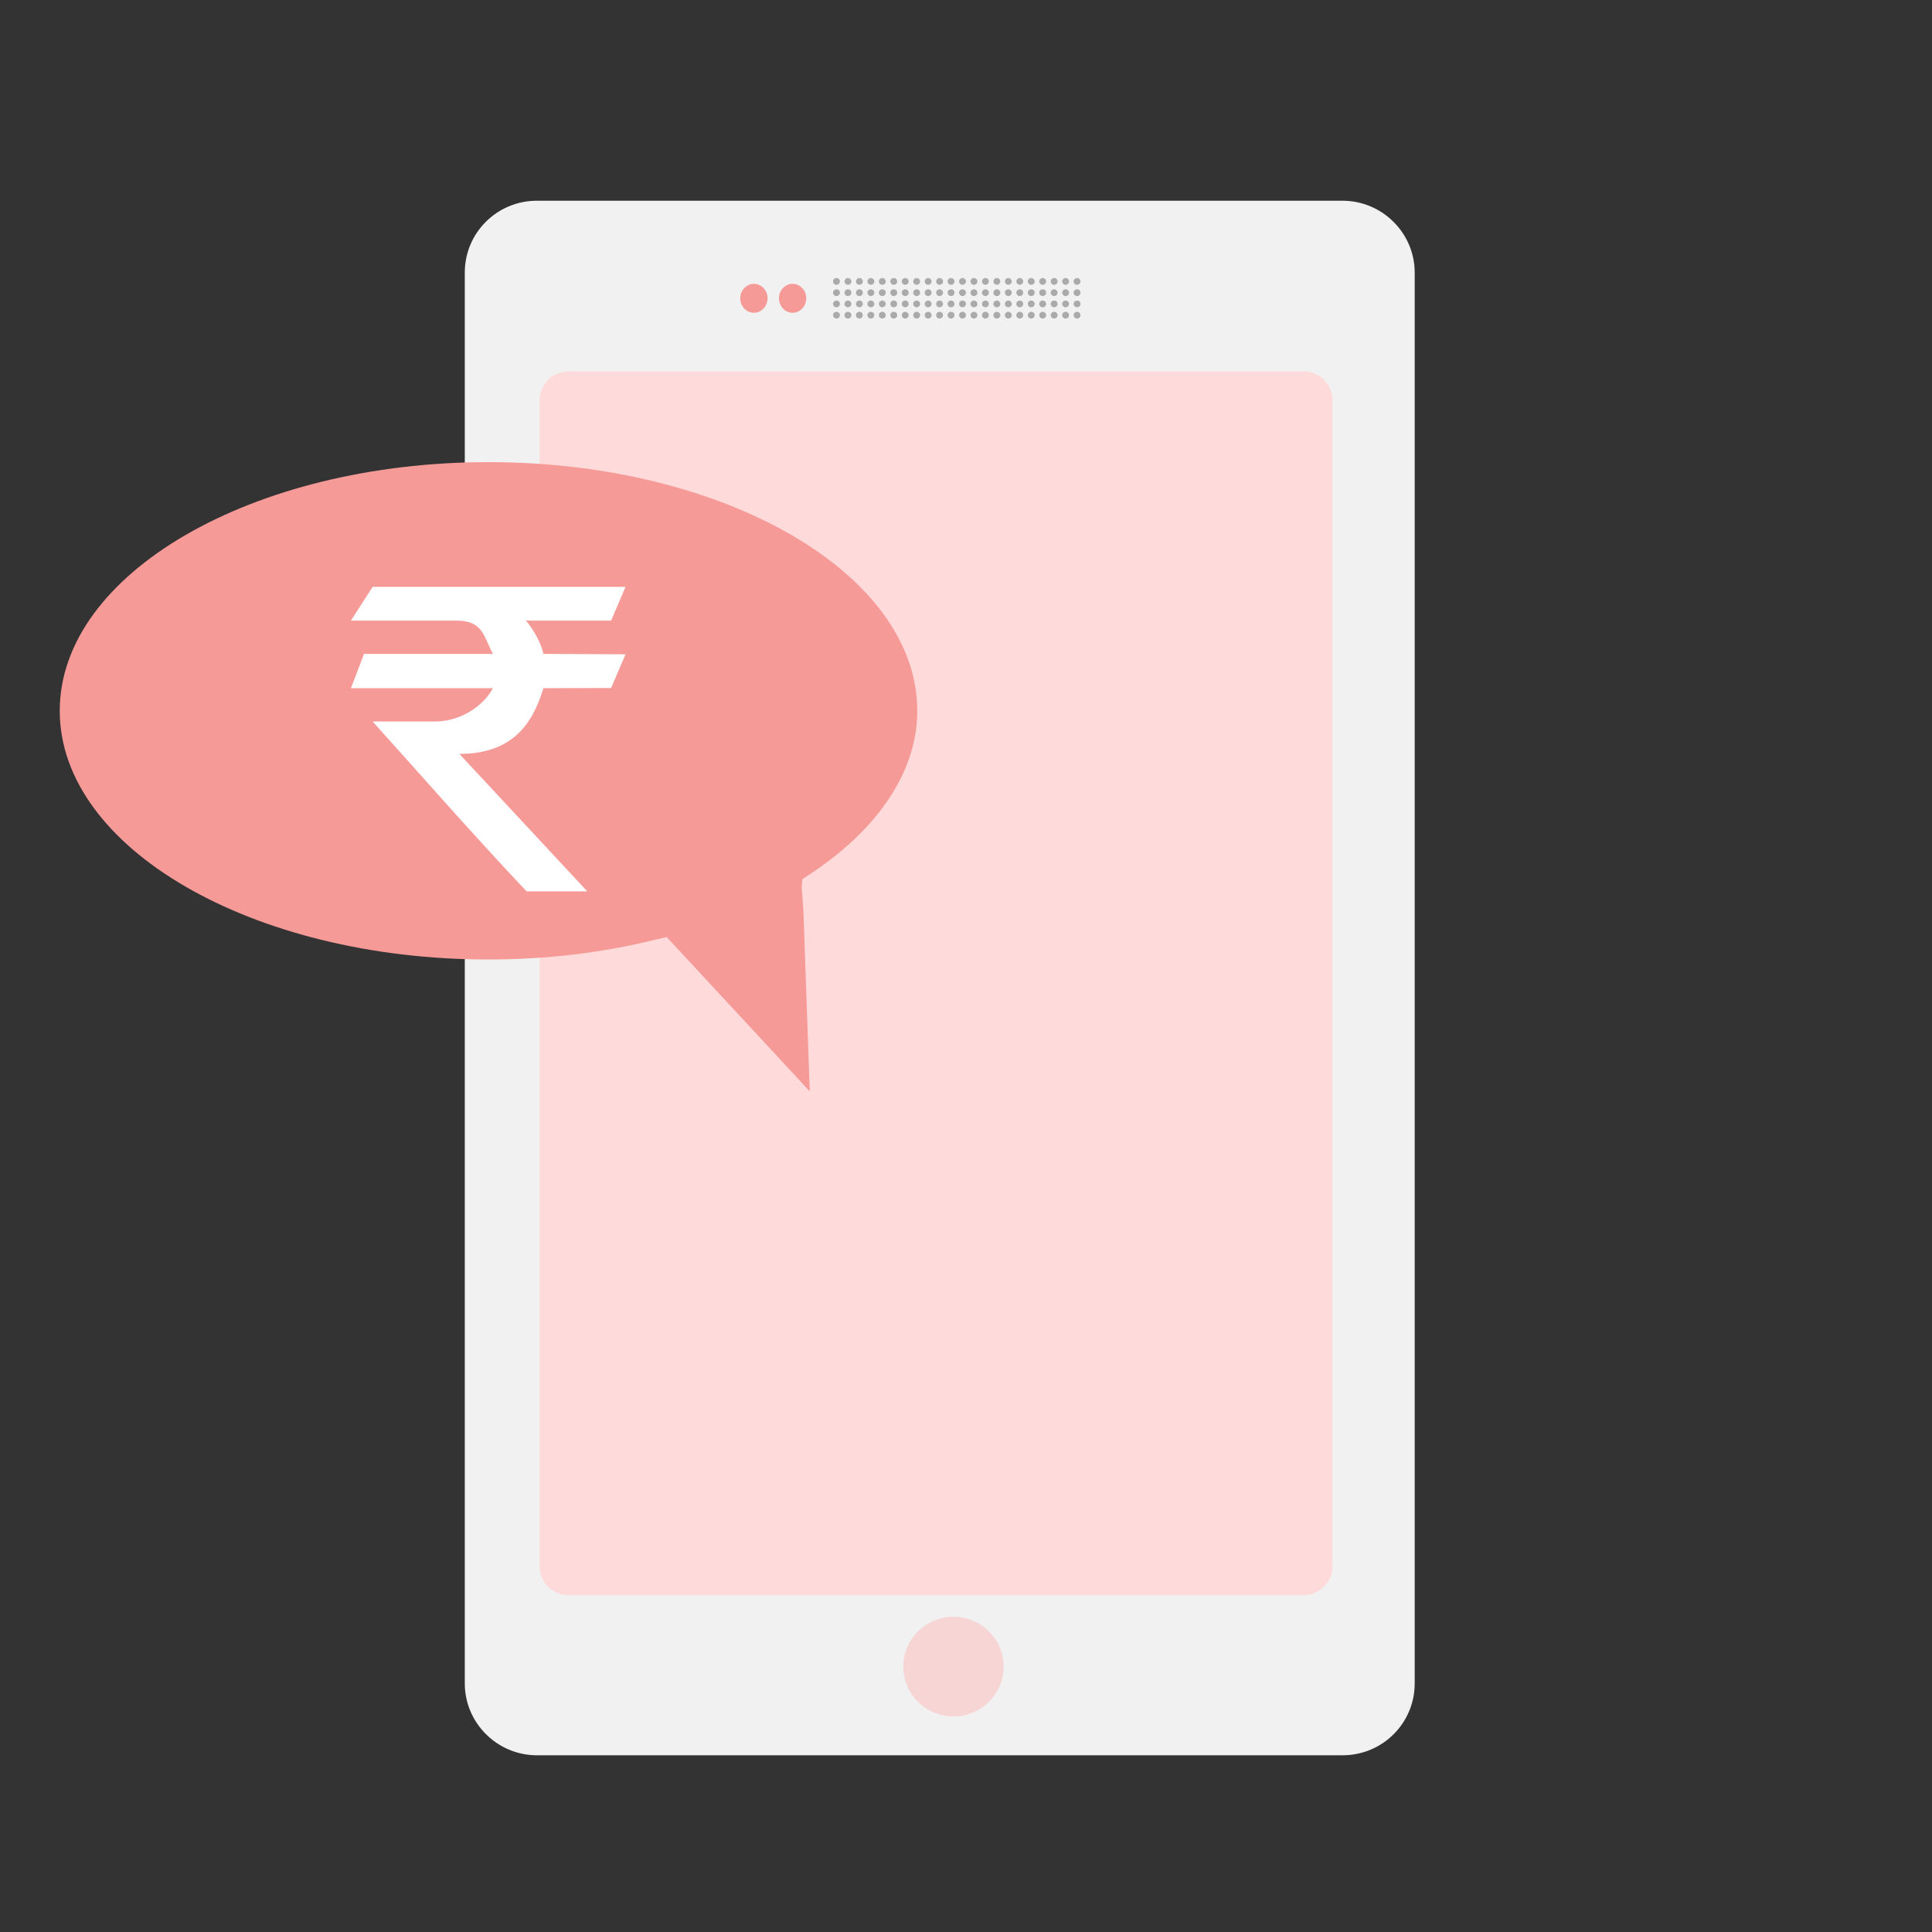 <svg xmlns="http://www.w3.org/2000/svg" width="77" height="77" viewBox="0 0 77 77">
  <rect x="0" y="0" width="77" height="77" fill="#333333" stroke="none"/>
  <g fill="none" fill-rule="evenodd" transform="translate(2 8)">
    <g transform="translate(16.408)">
      <path fill="#F1F1F1" d="M0.116,2.864 C0.116,1.282 1.397,0 2.992,0 L35.098,0 C36.687,0 37.975,1.294 37.975,2.864 L37.975,59.093 C37.975,60.674 36.694,61.957 35.098,61.957 L2.992,61.957 C1.404,61.957 0.116,60.663 0.116,59.093 L0.116,2.864 Z"/>
      <path fill="#FEBBBA" d="M19.592,60.41 C20.697,60.41 21.592,59.521 21.592,58.423 C21.592,57.326 20.697,56.436 19.592,56.436 C18.488,56.436 17.592,57.326 17.592,58.423 C17.592,59.521 18.488,60.41 19.592,60.41 Z" opacity=".5"/>
      <path fill="#FEDBDA" d="M3.098,7.958 C3.098,7.319 3.62,6.801 4.242,6.801 L33.556,6.801 C34.188,6.801 34.699,7.315 34.699,7.958 L34.699,54.419 C34.699,55.058 34.177,55.577 33.556,55.577 L4.242,55.577 C3.61,55.577 3.098,55.062 3.098,54.419 L3.098,7.958 Z"/>
      <path fill="#F69A98" d="M13.181,4.465 C12.881,4.465 12.637,4.207 12.637,3.888 C12.637,3.57 12.881,3.312 13.181,3.312 C13.482,3.312 13.725,3.57 13.725,3.888 C13.725,4.207 13.482,4.465 13.181,4.465 Z M11.639,4.465 C11.338,4.465 11.095,4.207 11.095,3.888 C11.095,3.57 11.338,3.312 11.639,3.312 C11.94,3.312 12.183,3.57 12.183,3.888 C12.183,4.207 11.94,4.465 11.639,4.465 Z"/>
      <g fill="#AAA" transform="translate(14.07 3.081)">
        <path d="M0.86,1.615 C0.784,1.615 0.723,1.554 0.723,1.48 C0.723,1.406 0.784,1.346 0.86,1.346 C0.936,1.346 0.997,1.406 0.997,1.48 C0.997,1.554 0.936,1.615 0.86,1.615 Z M1.317,1.615 C1.241,1.615 1.18,1.554 1.18,1.48 C1.18,1.406 1.241,1.346 1.317,1.346 C1.392,1.346 1.454,1.406 1.454,1.48 C1.454,1.554 1.392,1.615 1.317,1.615 Z M0.86,1.166 C0.784,1.166 0.723,1.106 0.723,1.032 C0.723,0.957 0.784,0.897 0.86,0.897 C0.936,0.897 0.997,0.957 0.997,1.032 C0.997,1.106 0.936,1.166 0.86,1.166 Z M1.317,1.166 C1.241,1.166 1.18,1.106 1.18,1.032 C1.18,0.957 1.241,0.897 1.317,0.897 C1.392,0.897 1.454,0.957 1.454,1.032 C1.454,1.106 1.392,1.166 1.317,1.166 Z M0.86,0.718 C0.784,0.718 0.723,0.657 0.723,0.583 C0.723,0.509 0.784,0.449 0.86,0.449 C0.936,0.449 0.997,0.509 0.997,0.583 C0.997,0.657 0.936,0.718 0.86,0.718 Z M1.317,0.718 C1.241,0.718 1.18,0.657 1.18,0.583 C1.18,0.509 1.241,0.449 1.317,0.449 C1.392,0.449 1.454,0.509 1.454,0.583 C1.454,0.657 1.392,0.718 1.317,0.718 Z M0.86,0.269 C0.784,0.269 0.723,0.209 0.723,0.135 C0.723,0.06 0.784,0 0.86,0 C0.936,0 0.997,0.06 0.997,0.135 C0.997,0.209 0.936,0.269 0.86,0.269 Z M1.317,0.269 C1.241,0.269 1.18,0.209 1.18,0.135 C1.18,0.06 1.241,0 1.317,0 C1.392,0 1.454,0.06 1.454,0.135 C1.454,0.209 1.392,0.269 1.317,0.269 Z M1.773,1.615 C1.698,1.615 1.636,1.554 1.636,1.48 C1.636,1.406 1.698,1.346 1.773,1.346 C1.849,1.346 1.91,1.406 1.91,1.48 C1.91,1.554 1.849,1.615 1.773,1.615 Z M2.23,1.615 C2.154,1.615 2.093,1.554 2.093,1.48 C2.093,1.406 2.154,1.346 2.23,1.346 C2.305,1.346 2.367,1.406 2.367,1.48 C2.367,1.554 2.305,1.615 2.23,1.615 Z M1.773,1.166 C1.698,1.166 1.636,1.106 1.636,1.032 C1.636,0.957 1.698,0.897 1.773,0.897 C1.849,0.897 1.91,0.957 1.91,1.032 C1.91,1.106 1.849,1.166 1.773,1.166 Z M2.23,1.166 C2.154,1.166 2.093,1.106 2.093,1.032 C2.093,0.957 2.154,0.897 2.23,0.897 C2.305,0.897 2.367,0.957 2.367,1.032 C2.367,1.106 2.305,1.166 2.23,1.166 Z M1.773,0.718 C1.698,0.718 1.636,0.657 1.636,0.583 C1.636,0.509 1.698,0.449 1.773,0.449 C1.849,0.449 1.91,0.509 1.91,0.583 C1.91,0.657 1.849,0.718 1.773,0.718 Z M2.23,0.718 C2.154,0.718 2.093,0.657 2.093,0.583 C2.093,0.509 2.154,0.449 2.23,0.449 C2.305,0.449 2.367,0.509 2.367,0.583 C2.367,0.657 2.305,0.718 2.23,0.718 Z M1.773,0.269 C1.698,0.269 1.636,0.209 1.636,0.135 C1.636,0.06 1.698,0 1.773,0 C1.849,0 1.91,0.06 1.91,0.135 C1.91,0.209 1.849,0.269 1.773,0.269 Z M2.23,0.269 C2.154,0.269 2.093,0.209 2.093,0.135 C2.093,0.06 2.154,0 2.23,0 C2.305,0 2.367,0.06 2.367,0.135 C2.367,0.209 2.305,0.269 2.23,0.269 Z M2.686,1.615 C2.611,1.615 2.549,1.554 2.549,1.48 C2.549,1.406 2.611,1.346 2.686,1.346 C2.762,1.346 2.823,1.406 2.823,1.48 C2.823,1.554 2.762,1.615 2.686,1.615 Z M3.143,1.615 C3.067,1.615 3.006,1.554 3.006,1.48 C3.006,1.406 3.067,1.346 3.143,1.346 C3.219,1.346 3.28,1.406 3.28,1.48 C3.28,1.554 3.219,1.615 3.143,1.615 Z M2.686,1.166 C2.611,1.166 2.549,1.106 2.549,1.032 C2.549,0.957 2.611,0.897 2.686,0.897 C2.762,0.897 2.823,0.957 2.823,1.032 C2.823,1.106 2.762,1.166 2.686,1.166 Z M3.143,1.166 C3.067,1.166 3.006,1.106 3.006,1.032 C3.006,0.957 3.067,0.897 3.143,0.897 C3.219,0.897 3.28,0.957 3.28,1.032 C3.28,1.106 3.219,1.166 3.143,1.166 Z M2.686,0.718 C2.611,0.718 2.549,0.657 2.549,0.583 C2.549,0.509 2.611,0.449 2.686,0.449 C2.762,0.449 2.823,0.509 2.823,0.583 C2.823,0.657 2.762,0.718 2.686,0.718 Z M3.143,0.718 C3.067,0.718 3.006,0.657 3.006,0.583 C3.006,0.509 3.067,0.449 3.143,0.449 C3.219,0.449 3.28,0.509 3.28,0.583 C3.28,0.657 3.219,0.718 3.143,0.718 Z M2.686,0.269 C2.611,0.269 2.549,0.209 2.549,0.135 C2.549,0.06 2.611,0 2.686,0 C2.762,0 2.823,0.06 2.823,0.135 C2.823,0.209 2.762,0.269 2.686,0.269 Z M3.143,0.269 C3.067,0.269 3.006,0.209 3.006,0.135 C3.006,0.06 3.067,0 3.143,0 C3.219,0 3.28,0.06 3.28,0.135 C3.28,0.209 3.219,0.269 3.143,0.269 Z M3.599,1.615 C3.524,1.615 3.463,1.554 3.463,1.48 C3.463,1.406 3.524,1.346 3.599,1.346 C3.675,1.346 3.736,1.406 3.736,1.48 C3.736,1.554 3.675,1.615 3.599,1.615 Z M4.056,1.615 C3.98,1.615 3.919,1.554 3.919,1.48 C3.919,1.406 3.98,1.346 4.056,1.346 C4.132,1.346 4.193,1.406 4.193,1.48 C4.193,1.554 4.132,1.615 4.056,1.615 Z M3.599,1.166 C3.524,1.166 3.463,1.106 3.463,1.032 C3.463,0.957 3.524,0.897 3.599,0.897 C3.675,0.897 3.736,0.957 3.736,1.032 C3.736,1.106 3.675,1.166 3.599,1.166 Z M4.056,1.166 C3.98,1.166 3.919,1.106 3.919,1.032 C3.919,0.957 3.98,0.897 4.056,0.897 C4.132,0.897 4.193,0.957 4.193,1.032 C4.193,1.106 4.132,1.166 4.056,1.166 Z M3.599,0.718 C3.524,0.718 3.463,0.657 3.463,0.583 C3.463,0.509 3.524,0.449 3.599,0.449 C3.675,0.449 3.736,0.509 3.736,0.583 C3.736,0.657 3.675,0.718 3.599,0.718 Z M4.056,0.718 C3.98,0.718 3.919,0.657 3.919,0.583 C3.919,0.509 3.98,0.449 4.056,0.449 C4.132,0.449 4.193,0.509 4.193,0.583 C4.193,0.657 4.132,0.718 4.056,0.718 Z M3.599,0.269 C3.524,0.269 3.463,0.209 3.463,0.135 C3.463,0.06 3.524,0 3.599,0 C3.675,0 3.736,0.06 3.736,0.135 C3.736,0.209 3.675,0.269 3.599,0.269 Z M4.056,0.269 C3.98,0.269 3.919,0.209 3.919,0.135 C3.919,0.06 3.98,0 4.056,0 C4.132,0 4.193,0.06 4.193,0.135 C4.193,0.209 4.132,0.269 4.056,0.269 Z M4.513,1.615 C4.437,1.615 4.376,1.554 4.376,1.48 C4.376,1.406 4.437,1.346 4.513,1.346 C4.588,1.346 4.65,1.406 4.65,1.48 C4.65,1.554 4.588,1.615 4.513,1.615 Z M4.969,1.615 C4.894,1.615 4.832,1.554 4.832,1.48 C4.832,1.406 4.894,1.346 4.969,1.346 C5.045,1.346 5.106,1.406 5.106,1.48 C5.106,1.554 5.045,1.615 4.969,1.615 Z M4.513,1.166 C4.437,1.166 4.376,1.106 4.376,1.032 C4.376,0.957 4.437,0.897 4.513,0.897 C4.588,0.897 4.65,0.957 4.65,1.032 C4.65,1.106 4.588,1.166 4.513,1.166 Z M4.969,1.166 C4.894,1.166 4.832,1.106 4.832,1.032 C4.832,0.957 4.894,0.897 4.969,0.897 C5.045,0.897 5.106,0.957 5.106,1.032 C5.106,1.106 5.045,1.166 4.969,1.166 Z M4.513,0.718 C4.437,0.718 4.376,0.657 4.376,0.583 C4.376,0.509 4.437,0.449 4.513,0.449 C4.588,0.449 4.65,0.509 4.65,0.583 C4.65,0.657 4.588,0.718 4.513,0.718 Z M4.969,0.718 C4.894,0.718 4.832,0.657 4.832,0.583 C4.832,0.509 4.894,0.449 4.969,0.449 C5.045,0.449 5.106,0.509 5.106,0.583 C5.106,0.657 5.045,0.718 4.969,0.718 Z M4.513,0.269 C4.437,0.269 4.376,0.209 4.376,0.135 C4.376,0.06 4.437,0 4.513,0 C4.588,0 4.65,0.06 4.65,0.135 C4.65,0.209 4.588,0.269 4.513,0.269 Z M4.969,0.269 C4.894,0.269 4.832,0.209 4.832,0.135 C4.832,0.06 4.894,0 4.969,0 C5.045,0 5.106,0.06 5.106,0.135 C5.106,0.209 5.045,0.269 4.969,0.269 Z M5.426,1.615 C5.35,1.615 5.289,1.554 5.289,1.48 C5.289,1.406 5.35,1.346 5.426,1.346 C5.501,1.346 5.563,1.406 5.563,1.48 C5.563,1.554 5.501,1.615 5.426,1.615 Z M5.882,1.615 C5.807,1.615 5.745,1.554 5.745,1.48 C5.745,1.406 5.807,1.346 5.882,1.346 C5.958,1.346 6.019,1.406 6.019,1.48 C6.019,1.554 5.958,1.615 5.882,1.615 Z M5.426,1.166 C5.35,1.166 5.289,1.106 5.289,1.032 C5.289,0.957 5.35,0.897 5.426,0.897 C5.501,0.897 5.563,0.957 5.563,1.032 C5.563,1.106 5.501,1.166 5.426,1.166 Z M5.882,1.166 C5.807,1.166 5.745,1.106 5.745,1.032 C5.745,0.957 5.807,0.897 5.882,0.897 C5.958,0.897 6.019,0.957 6.019,1.032 C6.019,1.106 5.958,1.166 5.882,1.166 Z M5.426,0.718 C5.35,0.718 5.289,0.657 5.289,0.583 C5.289,0.509 5.35,0.449 5.426,0.449 C5.501,0.449 5.563,0.509 5.563,0.583 C5.563,0.657 5.501,0.718 5.426,0.718 Z M5.882,0.718 C5.807,0.718 5.745,0.657 5.745,0.583 C5.745,0.509 5.807,0.449 5.882,0.449 C5.958,0.449 6.019,0.509 6.019,0.583 C6.019,0.657 5.958,0.718 5.882,0.718 Z M5.426,0.269 C5.35,0.269 5.289,0.209 5.289,0.135 C5.289,0.06 5.35,0 5.426,0 C5.501,0 5.563,0.06 5.563,0.135 C5.563,0.209 5.501,0.269 5.426,0.269 Z M5.882,0.269 C5.807,0.269 5.745,0.209 5.745,0.135 C5.745,0.06 5.807,0 5.882,0 C5.958,0 6.019,0.06 6.019,0.135 C6.019,0.209 5.958,0.269 5.882,0.269 Z M6.339,1.615 C6.263,1.615 6.202,1.554 6.202,1.48 C6.202,1.406 6.263,1.346 6.339,1.346 C6.415,1.346 6.476,1.406 6.476,1.48 C6.476,1.554 6.415,1.615 6.339,1.615 Z M6.796,1.615 C6.72,1.615 6.659,1.554 6.659,1.48 C6.659,1.406 6.72,1.346 6.796,1.346 C6.871,1.346 6.933,1.406 6.933,1.48 C6.933,1.554 6.871,1.615 6.796,1.615 Z M6.339,1.166 C6.263,1.166 6.202,1.106 6.202,1.032 C6.202,0.957 6.263,0.897 6.339,0.897 C6.415,0.897 6.476,0.957 6.476,1.032 C6.476,1.106 6.415,1.166 6.339,1.166 Z M6.796,1.166 C6.72,1.166 6.659,1.106 6.659,1.032 C6.659,0.957 6.72,0.897 6.796,0.897 C6.871,0.897 6.933,0.957 6.933,1.032 C6.933,1.106 6.871,1.166 6.796,1.166 Z M6.339,0.718 C6.263,0.718 6.202,0.657 6.202,0.583 C6.202,0.509 6.263,0.449 6.339,0.449 C6.415,0.449 6.476,0.509 6.476,0.583 C6.476,0.657 6.415,0.718 6.339,0.718 Z M6.796,0.718 C6.72,0.718 6.659,0.657 6.659,0.583 C6.659,0.509 6.72,0.449 6.796,0.449 C6.871,0.449 6.933,0.509 6.933,0.583 C6.933,0.657 6.871,0.718 6.796,0.718 Z M6.339,0.269 C6.263,0.269 6.202,0.209 6.202,0.135 C6.202,0.06 6.263,0 6.339,0 C6.415,0 6.476,0.06 6.476,0.135 C6.476,0.209 6.415,0.269 6.339,0.269 Z M6.796,0.269 C6.72,0.269 6.659,0.209 6.659,0.135 C6.659,0.06 6.72,0 6.796,0 C6.871,0 6.933,0.06 6.933,0.135 C6.933,0.209 6.871,0.269 6.796,0.269 Z M7.252,1.615 C7.176,1.615 7.115,1.554 7.115,1.48 C7.115,1.406 7.176,1.346 7.252,1.346 C7.328,1.346 7.389,1.406 7.389,1.48 C7.389,1.554 7.328,1.615 7.252,1.615 Z M7.709,1.615 C7.633,1.615 7.572,1.554 7.572,1.48 C7.572,1.406 7.633,1.346 7.709,1.346 C7.784,1.346 7.846,1.406 7.846,1.48 C7.846,1.554 7.784,1.615 7.709,1.615 Z M7.252,1.166 C7.176,1.166 7.115,1.106 7.115,1.032 C7.115,0.957 7.176,0.897 7.252,0.897 C7.328,0.897 7.389,0.957 7.389,1.032 C7.389,1.106 7.328,1.166 7.252,1.166 Z M7.709,1.166 C7.633,1.166 7.572,1.106 7.572,1.032 C7.572,0.957 7.633,0.897 7.709,0.897 C7.784,0.897 7.846,0.957 7.846,1.032 C7.846,1.106 7.784,1.166 7.709,1.166 Z M7.252,0.718 C7.176,0.718 7.115,0.657 7.115,0.583 C7.115,0.509 7.176,0.449 7.252,0.449 C7.328,0.449 7.389,0.509 7.389,0.583 C7.389,0.657 7.328,0.718 7.252,0.718 Z M7.709,0.718 C7.633,0.718 7.572,0.657 7.572,0.583 C7.572,0.509 7.633,0.449 7.709,0.449 C7.784,0.449 7.846,0.509 7.846,0.583 C7.846,0.657 7.784,0.718 7.709,0.718 Z M7.252,0.269 C7.176,0.269 7.115,0.209 7.115,0.135 C7.115,0.06 7.176,0 7.252,0 C7.328,0 7.389,0.06 7.389,0.135 C7.389,0.209 7.328,0.269 7.252,0.269 Z M7.709,0.269 C7.633,0.269 7.572,0.209 7.572,0.135 C7.572,0.06 7.633,0 7.709,0 C7.784,0 7.846,0.06 7.846,0.135 C7.846,0.209 7.784,0.269 7.709,0.269 Z M8.165,1.615 C8.09,1.615 8.028,1.554 8.028,1.48 C8.028,1.406 8.09,1.346 8.165,1.346 C8.241,1.346 8.302,1.406 8.302,1.48 C8.302,1.554 8.241,1.615 8.165,1.615 Z M8.622,1.615 C8.546,1.615 8.485,1.554 8.485,1.48 C8.485,1.406 8.546,1.346 8.622,1.346 C8.697,1.346 8.759,1.406 8.759,1.48 C8.759,1.554 8.697,1.615 8.622,1.615 Z M8.165,1.166 C8.09,1.166 8.028,1.106 8.028,1.032 C8.028,0.957 8.09,0.897 8.165,0.897 C8.241,0.897 8.302,0.957 8.302,1.032 C8.302,1.106 8.241,1.166 8.165,1.166 Z M8.622,1.166 C8.546,1.166 8.485,1.106 8.485,1.032 C8.485,0.957 8.546,0.897 8.622,0.897 C8.697,0.897 8.759,0.957 8.759,1.032 C8.759,1.106 8.697,1.166 8.622,1.166 Z M8.165,0.718 C8.09,0.718 8.028,0.657 8.028,0.583 C8.028,0.509 8.09,0.449 8.165,0.449 C8.241,0.449 8.302,0.509 8.302,0.583 C8.302,0.657 8.241,0.718 8.165,0.718 Z M8.622,0.718 C8.546,0.718 8.485,0.657 8.485,0.583 C8.485,0.509 8.546,0.449 8.622,0.449 C8.697,0.449 8.759,0.509 8.759,0.583 C8.759,0.657 8.697,0.718 8.622,0.718 Z M8.165,0.269 C8.09,0.269 8.028,0.209 8.028,0.135 C8.028,0.06 8.09,0 8.165,0 C8.241,0 8.302,0.06 8.302,0.135 C8.302,0.209 8.241,0.269 8.165,0.269 Z M8.622,0.269 C8.546,0.269 8.485,0.209 8.485,0.135 C8.485,0.06 8.546,0 8.622,0 C8.697,0 8.759,0.06 8.759,0.135 C8.759,0.209 8.697,0.269 8.622,0.269 Z M9.078,1.615 C9.003,1.615 8.941,1.554 8.941,1.48 C8.941,1.406 9.003,1.346 9.078,1.346 C9.154,1.346 9.215,1.406 9.215,1.48 C9.215,1.554 9.154,1.615 9.078,1.615 Z M9.535,1.615 C9.459,1.615 9.398,1.554 9.398,1.48 C9.398,1.406 9.459,1.346 9.535,1.346 C9.611,1.346 9.672,1.406 9.672,1.48 C9.672,1.554 9.611,1.615 9.535,1.615 Z M9.078,1.166 C9.003,1.166 8.941,1.106 8.941,1.032 C8.941,0.957 9.003,0.897 9.078,0.897 C9.154,0.897 9.215,0.957 9.215,1.032 C9.215,1.106 9.154,1.166 9.078,1.166 Z M9.535,1.166 C9.459,1.166 9.398,1.106 9.398,1.032 C9.398,0.957 9.459,0.897 9.535,0.897 C9.611,0.897 9.672,0.957 9.672,1.032 C9.672,1.106 9.611,1.166 9.535,1.166 Z M9.078,0.718 C9.003,0.718 8.941,0.657 8.941,0.583 C8.941,0.509 9.003,0.449 9.078,0.449 C9.154,0.449 9.215,0.509 9.215,0.583 C9.215,0.657 9.154,0.718 9.078,0.718 Z M9.535,0.718 C9.459,0.718 9.398,0.657 9.398,0.583 C9.398,0.509 9.459,0.449 9.535,0.449 C9.611,0.449 9.672,0.509 9.672,0.583 C9.672,0.657 9.611,0.718 9.535,0.718 Z M9.078,0.269 C9.003,0.269 8.941,0.209 8.941,0.135 C8.941,0.06 9.003,0 9.078,0 C9.154,0 9.215,0.06 9.215,0.135 C9.215,0.209 9.154,0.269 9.078,0.269 Z M9.535,0.269 C9.459,0.269 9.398,0.209 9.398,0.135 C9.398,0.06 9.459,0 9.535,0 C9.611,0 9.672,0.06 9.672,0.135 C9.672,0.209 9.611,0.269 9.535,0.269 Z M9.992,1.615 C9.916,1.615 9.855,1.554 9.855,1.48 C9.855,1.406 9.916,1.346 9.992,1.346 C10.067,1.346 10.129,1.406 10.129,1.48 C10.129,1.554 10.067,1.615 9.992,1.615 Z M10.448,1.615 C10.373,1.615 10.311,1.554 10.311,1.48 C10.311,1.406 10.373,1.346 10.448,1.346 C10.524,1.346 10.585,1.406 10.585,1.48 C10.585,1.554 10.524,1.615 10.448,1.615 Z M9.992,1.166 C9.916,1.166 9.855,1.106 9.855,1.032 C9.855,0.957 9.916,0.897 9.992,0.897 C10.067,0.897 10.129,0.957 10.129,1.032 C10.129,1.106 10.067,1.166 9.992,1.166 Z M10.448,1.166 C10.373,1.166 10.311,1.106 10.311,1.032 C10.311,0.957 10.373,0.897 10.448,0.897 C10.524,0.897 10.585,0.957 10.585,1.032 C10.585,1.106 10.524,1.166 10.448,1.166 Z M9.992,0.718 C9.916,0.718 9.855,0.657 9.855,0.583 C9.855,0.509 9.916,0.449 9.992,0.449 C10.067,0.449 10.129,0.509 10.129,0.583 C10.129,0.657 10.067,0.718 9.992,0.718 Z M10.448,0.718 C10.373,0.718 10.311,0.657 10.311,0.583 C10.311,0.509 10.373,0.449 10.448,0.449 C10.524,0.449 10.585,0.509 10.585,0.583 C10.585,0.657 10.524,0.718 10.448,0.718 Z M9.992,0.269 C9.916,0.269 9.855,0.209 9.855,0.135 C9.855,0.06 9.916,0 9.992,0 C10.067,0 10.129,0.06 10.129,0.135 C10.129,0.209 10.067,0.269 9.992,0.269 Z M10.448,0.269 C10.373,0.269 10.311,0.209 10.311,0.135 C10.311,0.06 10.373,0 10.448,0 C10.524,0 10.585,0.06 10.585,0.135 C10.585,0.209 10.524,0.269 10.448,0.269 Z"/>
      </g>
    </g>
    <g transform="translate(0 10.333)">
      <path fill="#F69A98" d="M17.469,19.908 C19.807,19.908 22.076,19.633 24.214,19.094 L24.572,19.014 L30.273,25.164 L30.02,17.974 L29.953,17.035 L29.976,16.71 L30.22,16.549 C33.017,14.719 34.558,12.391 34.558,9.997 C34.558,4.532 26.893,0.085 17.469,0.085 C8.047,0.085 0.381,4.532 0.381,9.997 C0.381,15.462 8.047,19.908 17.469,19.908 Z"/>
      <path fill="#FFF" d="M19.656,5.056 L12.851,5.056 L11.987,6.401 L16.195,6.401 C17.253,6.401 17.273,7.033 17.645,7.727 L12.508,7.727 L11.987,9.095 L17.645,9.095 C17.273,9.789 16.38,10.422 15.337,10.422 L12.851,10.422 C14.935,12.735 16.803,14.878 18.986,17.191 L21.405,17.191 L16.307,11.713 C18.354,11.713 19.209,10.598 19.656,9.095 L22.356,9.086 L22.931,7.744 L19.656,7.727 C19.582,7.322 19.259,6.748 18.962,6.401 L22.356,6.401 L22.931,5.056 L19.656,5.056 Z"/>
    </g>
  </g>
</svg>
